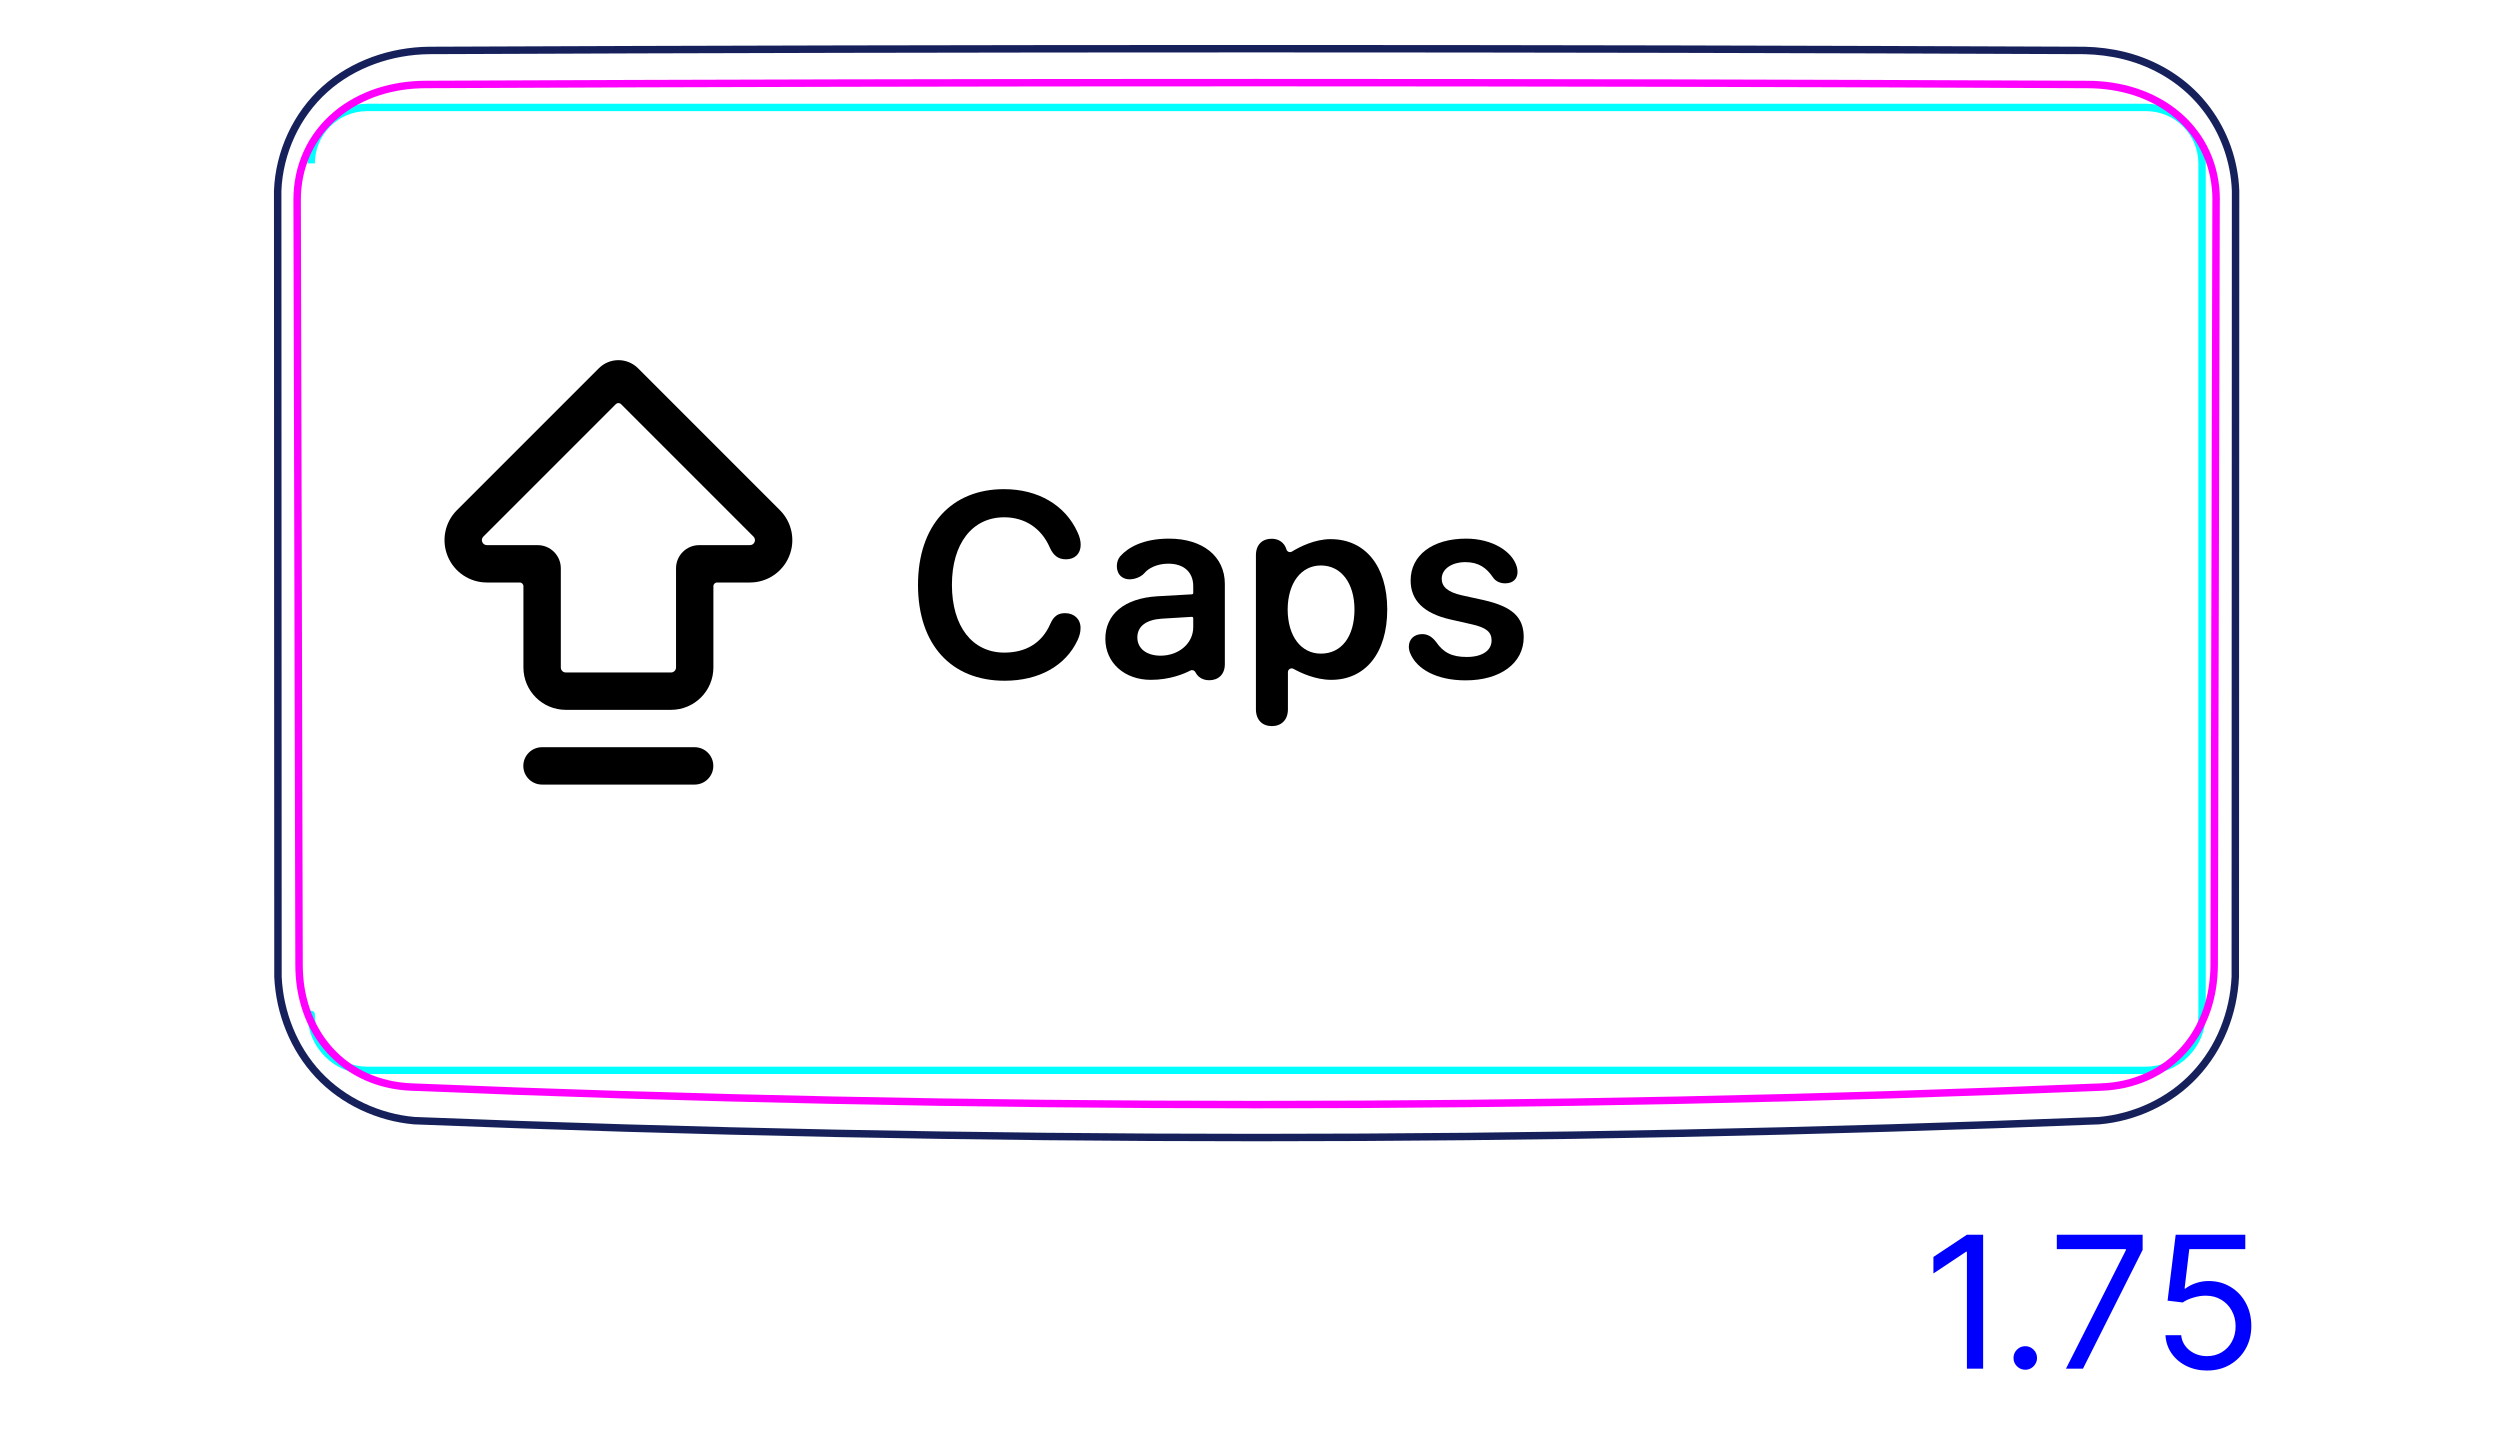 <svg width="95" height="55" viewBox="0 0 95 55" fill="none" xmlns="http://www.w3.org/2000/svg">
<path d="M84.036 40.026C83.851 40.317 83.639 40.592 83.403 40.843C83.167 41.095 82.906 41.324 82.627 41.526C82.347 41.727 82.049 41.902 81.737 42.05C81.119 42.342 80.444 42.526 79.765 42.585C69.1 43.013 58.427 43.227 47.752 43.227C37.078 43.227 26.405 43.013 15.74 42.585C15.4 42.555 15.062 42.494 14.733 42.404C14.402 42.314 14.08 42.194 13.769 42.048C13.457 41.901 13.158 41.726 12.879 41.524C12.598 41.323 12.338 41.095 12.101 40.843C11.865 40.592 11.654 40.318 11.469 40.026C11.285 39.735 11.129 39.428 11 39.11C10.871 38.794 10.77 38.465 10.696 38.131C10.624 37.8 10.579 37.462 10.563 37.123L10.552 7.251C10.579 6.525 10.759 5.796 11.067 5.133C11.221 4.802 11.406 4.488 11.621 4.195C11.835 3.904 12.078 3.633 12.348 3.391C12.881 2.911 13.515 2.545 14.193 2.298C14.869 2.052 15.587 1.926 16.301 1.917C37.268 1.828 58.236 1.828 79.204 1.917C79.458 1.922 79.712 1.941 79.964 1.973C80.215 2.005 80.465 2.051 80.712 2.112C80.876 2.152 81.039 2.2 81.199 2.254C81.717 2.431 82.215 2.681 82.663 2.997C82.889 3.156 83.102 3.333 83.3 3.523C83.499 3.716 83.683 3.924 83.85 4.145C84.184 4.588 84.45 5.084 84.637 5.609C84.824 6.138 84.932 6.695 84.952 7.251L84.941 37.123C84.91 37.8 84.763 38.48 84.507 39.111C84.378 39.429 84.221 39.736 84.036 40.026Z" stroke="#16215B" stroke-width="0.283" stroke-miterlimit="10"/>
<path d="M17.495 4.083H13.951M13.951 4.083C13.951 4.083 81.552 4.083 81.552 4.083C82.726 4.083 83.678 5.036 83.678 6.21C83.678 6.21 83.678 38.547 83.678 38.547C83.678 39.721 82.726 40.673 81.552 40.673C81.552 40.673 13.951 40.673 13.951 40.673C12.777 40.673 11.825 39.721 11.825 38.547C11.825 38.547 11.825 6.209 11.825 6.21C11.825 5.036 12.777 4.083 13.951 4.083Z" stroke="#00FFFF" stroke-width="0.28" stroke-miterlimit="10"/>
<path d="M84.211 7.595C84.184 17.289 84.16 26.982 84.139 36.676C84.137 36.968 84.114 37.257 84.069 37.542C84.023 37.827 83.955 38.107 83.86 38.382C83.837 38.451 83.812 38.52 83.784 38.588C83.758 38.656 83.729 38.724 83.698 38.791C83.638 38.925 83.571 39.055 83.499 39.181C83.426 39.307 83.348 39.429 83.262 39.548C83.177 39.666 83.085 39.781 82.987 39.891C82.79 40.111 82.574 40.307 82.339 40.478C82.222 40.564 82.099 40.643 81.972 40.717C81.908 40.754 81.843 40.789 81.777 40.823C81.712 40.856 81.646 40.888 81.579 40.917C81.313 41.036 81.035 41.127 80.75 41.192C80.679 41.208 80.606 41.223 80.534 41.236C80.462 41.248 80.389 41.26 80.316 41.269C80.171 41.288 80.024 41.301 79.877 41.307C58.497 42.197 37.002 42.197 15.622 41.307C15.474 41.301 15.329 41.288 15.183 41.269C15.111 41.26 15.039 41.248 14.967 41.236C14.894 41.223 14.822 41.208 14.751 41.192C14.466 41.128 14.19 41.037 13.924 40.919C13.857 40.889 13.791 40.858 13.725 40.824C13.66 40.791 13.595 40.756 13.532 40.719C13.405 40.646 13.283 40.567 13.166 40.481C12.93 40.31 12.715 40.116 12.518 39.896C12.469 39.842 12.422 39.785 12.376 39.728C12.33 39.672 12.286 39.614 12.243 39.554C12.158 39.436 12.079 39.314 12.007 39.189C11.933 39.063 11.867 38.934 11.806 38.801C11.776 38.734 11.748 38.666 11.72 38.598C11.693 38.53 11.668 38.461 11.643 38.391C11.62 38.322 11.597 38.252 11.577 38.182C11.555 38.112 11.537 38.042 11.519 37.971C11.484 37.83 11.456 37.688 11.432 37.546C11.387 37.26 11.365 36.97 11.364 36.678C11.343 26.984 11.319 17.288 11.292 7.593C11.292 7.438 11.299 7.285 11.314 7.131C11.322 7.056 11.332 6.979 11.344 6.902C11.355 6.827 11.369 6.75 11.385 6.675C11.448 6.375 11.543 6.085 11.669 5.808C11.7 5.739 11.734 5.671 11.77 5.603C11.788 5.568 11.806 5.535 11.825 5.501C11.844 5.468 11.863 5.435 11.883 5.401C11.962 5.27 12.048 5.145 12.14 5.024C12.324 4.784 12.533 4.564 12.767 4.368C12.825 4.317 12.886 4.27 12.946 4.223C13.008 4.177 13.07 4.133 13.133 4.089C13.26 4.004 13.39 3.925 13.522 3.853C13.656 3.78 13.793 3.713 13.933 3.654C14.003 3.624 14.073 3.594 14.145 3.567C14.217 3.541 14.29 3.515 14.363 3.491C14.655 3.396 14.952 3.328 15.253 3.28C15.554 3.234 15.858 3.212 16.166 3.21C37.187 3.116 58.316 3.116 79.337 3.211C79.646 3.212 79.951 3.235 80.253 3.282C80.403 3.304 80.554 3.334 80.703 3.369C80.852 3.404 81.001 3.446 81.147 3.493C81.438 3.589 81.717 3.708 81.985 3.855C82.053 3.891 82.118 3.929 82.184 3.97C82.249 4.01 82.315 4.052 82.377 4.095C82.504 4.181 82.625 4.273 82.741 4.371C82.858 4.469 82.968 4.573 83.073 4.683C83.126 4.739 83.177 4.795 83.227 4.854C83.276 4.912 83.325 4.972 83.371 5.033C83.557 5.276 83.712 5.536 83.838 5.814C83.869 5.883 83.9 5.953 83.927 6.025C83.954 6.096 83.981 6.169 84.004 6.241C84.052 6.388 84.091 6.535 84.122 6.685C84.184 6.983 84.214 7.286 84.213 7.595" stroke="#FF00FF" stroke-width="0.283" stroke-miterlimit="10" stroke-linecap="round" stroke-linejoin="round"/>
<path d="M75.359 46.919V52.01H74.743V47.565H74.713L73.47 48.391V47.764L74.743 46.919H75.359ZM76.96 52.05C76.838 52.05 76.732 52.006 76.644 51.918C76.557 51.83 76.513 51.725 76.513 51.602C76.513 51.48 76.557 51.374 76.644 51.287C76.732 51.199 76.838 51.155 76.96 51.155C77.083 51.155 77.188 51.199 77.276 51.287C77.364 51.374 77.407 51.48 77.407 51.602C77.407 51.684 77.387 51.758 77.345 51.826C77.306 51.894 77.252 51.949 77.184 51.99C77.118 52.03 77.043 52.05 76.96 52.05ZM78.507 52.01L80.784 47.506V47.466H78.159V46.919H81.42V47.496L79.153 52.01H78.507ZM83.869 52.08C83.578 52.08 83.315 52.022 83.081 51.906C82.848 51.79 82.66 51.63 82.52 51.428C82.379 51.226 82.302 50.996 82.288 50.737H82.885C82.908 50.968 83.013 51.158 83.198 51.309C83.385 51.458 83.609 51.533 83.869 51.533C84.078 51.533 84.264 51.484 84.426 51.386C84.59 51.288 84.719 51.154 84.811 50.983C84.906 50.811 84.953 50.616 84.953 50.399C84.953 50.177 84.904 49.979 84.806 49.805C84.71 49.629 84.578 49.491 84.409 49.39C84.24 49.289 84.047 49.237 83.83 49.236C83.674 49.234 83.514 49.258 83.35 49.308C83.186 49.356 83.051 49.418 82.945 49.494L82.368 49.425L82.676 46.919H85.321V47.466H83.193L83.014 48.967H83.044C83.148 48.885 83.279 48.816 83.437 48.761C83.594 48.706 83.758 48.679 83.929 48.679C84.241 48.679 84.518 48.754 84.762 48.903C85.007 49.05 85.199 49.252 85.338 49.509C85.479 49.766 85.55 50.059 85.55 50.389C85.55 50.714 85.477 51.004 85.331 51.259C85.187 51.513 84.988 51.713 84.734 51.861C84.481 52.007 84.192 52.08 83.869 52.08Z" fill="#0000FF"/>
<path fill-rule="evenodd" clip-rule="evenodd" d="M24.245 13.994C23.833 13.583 23.167 13.583 22.756 13.994L17.363 19.387C16.902 19.847 16.765 20.54 17.014 21.141C17.263 21.743 17.85 22.135 18.501 22.135H19.75C19.828 22.135 19.89 22.198 19.89 22.275V25.364C19.89 26.253 20.611 26.974 21.5 26.974H25.499C26.389 26.974 27.109 26.253 27.109 25.364V22.275C27.109 22.198 27.172 22.135 27.249 22.135H28.499C29.15 22.135 29.737 21.743 29.986 21.141C30.234 20.544 30.099 19.857 29.647 19.397L29.637 19.387L24.245 13.994ZM23.599 15.357L28.626 20.384L28.633 20.391C28.688 20.445 28.704 20.527 28.674 20.598C28.645 20.669 28.576 20.715 28.499 20.715H26.569C26.083 20.715 25.689 21.109 25.689 21.595V25.364C25.689 25.469 25.604 25.554 25.499 25.554H21.5C21.395 25.554 21.311 25.469 21.311 25.364V21.595C21.311 21.109 20.916 20.715 20.43 20.715H18.501C18.424 20.715 18.355 20.669 18.326 20.598C18.296 20.527 18.312 20.445 18.367 20.391L23.401 15.357C23.456 15.302 23.544 15.302 23.599 15.357ZM20.596 28.394C20.204 28.394 19.886 28.712 19.886 29.104C19.886 29.496 20.204 29.814 20.596 29.814H26.396C26.788 29.814 27.106 29.496 27.106 29.104C27.106 28.712 26.788 28.394 26.396 28.394H20.596Z" fill="black"/>
<path d="M38.175 25.868C36.139 25.868 34.884 24.486 34.884 22.226C34.884 19.965 36.158 18.588 38.151 18.588C39.454 18.588 40.484 19.198 40.948 20.229C41.026 20.39 41.066 20.556 41.066 20.702C41.066 21.039 40.846 21.254 40.509 21.254C40.221 21.254 40.031 21.117 39.894 20.81C39.567 20.053 38.927 19.657 38.16 19.657C36.949 19.657 36.173 20.653 36.173 22.226C36.173 23.798 36.945 24.799 38.165 24.799C38.971 24.799 39.591 24.447 39.913 23.705C40.04 23.417 40.202 23.3 40.475 23.3C40.822 23.3 41.061 23.529 41.061 23.861C41.061 24.023 41.022 24.169 40.944 24.335C40.494 25.292 39.493 25.868 38.175 25.868L38.175 25.868Z" fill="black"/>
<path d="M44.425 20.468C43.434 20.468 42.862 20.808 42.57 21.136C42.4 21.326 42.379 21.725 42.611 21.911C42.882 22.128 43.337 21.965 43.493 21.773C43.633 21.601 43.948 21.426 44.376 21.42C44.976 21.412 45.343 21.733 45.343 22.275V22.534C45.343 22.561 45.322 22.582 45.296 22.584L43.971 22.659C42.711 22.737 42.003 23.354 42.003 24.272C42.003 25.189 42.733 25.834 43.731 25.834C44.456 25.834 44.992 25.606 45.233 25.481C45.303 25.444 45.388 25.472 45.425 25.542C45.492 25.674 45.642 25.849 45.953 25.849C46.295 25.849 46.544 25.629 46.544 25.238V22.187C46.544 21.147 45.709 20.468 44.425 20.468ZM45.343 23.832C45.343 24.457 44.786 24.916 44.102 24.916C43.575 24.916 43.219 24.648 43.219 24.223C43.219 23.798 43.556 23.549 44.142 23.51L45.29 23.44C45.319 23.438 45.343 23.461 45.343 23.489V23.832L45.343 23.832Z" fill="black"/>
<path d="M50.567 20.487C49.953 20.487 49.377 20.786 49.095 20.959C49.014 21.009 48.91 20.968 48.884 20.877C48.866 20.817 48.838 20.752 48.792 20.692C48.675 20.537 48.505 20.473 48.316 20.473C47.969 20.473 47.725 20.697 47.725 21.098V26.952C47.725 27.363 47.974 27.592 48.331 27.592C48.687 27.592 48.941 27.363 48.941 26.952V25.541C48.941 25.433 49.057 25.364 49.151 25.416C49.442 25.577 49.999 25.834 50.587 25.834C51.885 25.834 52.715 24.814 52.715 23.163C52.715 21.513 51.88 20.488 50.567 20.488V20.487ZM50.196 24.838C49.439 24.838 48.936 24.179 48.931 23.163C48.936 22.157 49.439 21.488 50.196 21.488C50.953 21.488 51.47 22.143 51.47 23.163C51.47 24.184 50.982 24.838 50.196 24.838Z" fill="black"/>
<path d="M55.694 25.854C54.6 25.854 53.833 25.434 53.584 24.814C53.55 24.726 53.536 24.648 53.536 24.574C53.536 24.281 53.75 24.096 54.043 24.096C54.244 24.096 54.414 24.189 54.571 24.394C54.844 24.789 55.157 24.965 55.738 24.965C56.319 24.965 56.68 24.726 56.68 24.335C56.68 24.023 56.485 23.852 55.953 23.73L55.113 23.539C54.102 23.31 53.604 22.812 53.604 22.06C53.604 21.098 54.434 20.468 55.713 20.468C56.709 20.468 57.481 20.956 57.642 21.552C57.657 21.615 57.666 21.674 57.666 21.733C57.666 21.986 57.505 22.167 57.198 22.167C57.022 22.167 56.846 22.104 56.734 21.943C56.494 21.586 56.197 21.361 55.684 21.361C55.171 21.361 54.785 21.62 54.785 21.991C54.785 22.294 55.01 22.499 55.547 22.621L56.372 22.802C57.466 23.051 57.901 23.447 57.901 24.213C57.901 25.204 57.012 25.854 55.694 25.854L55.694 25.854Z" fill="black"/>
</svg>
